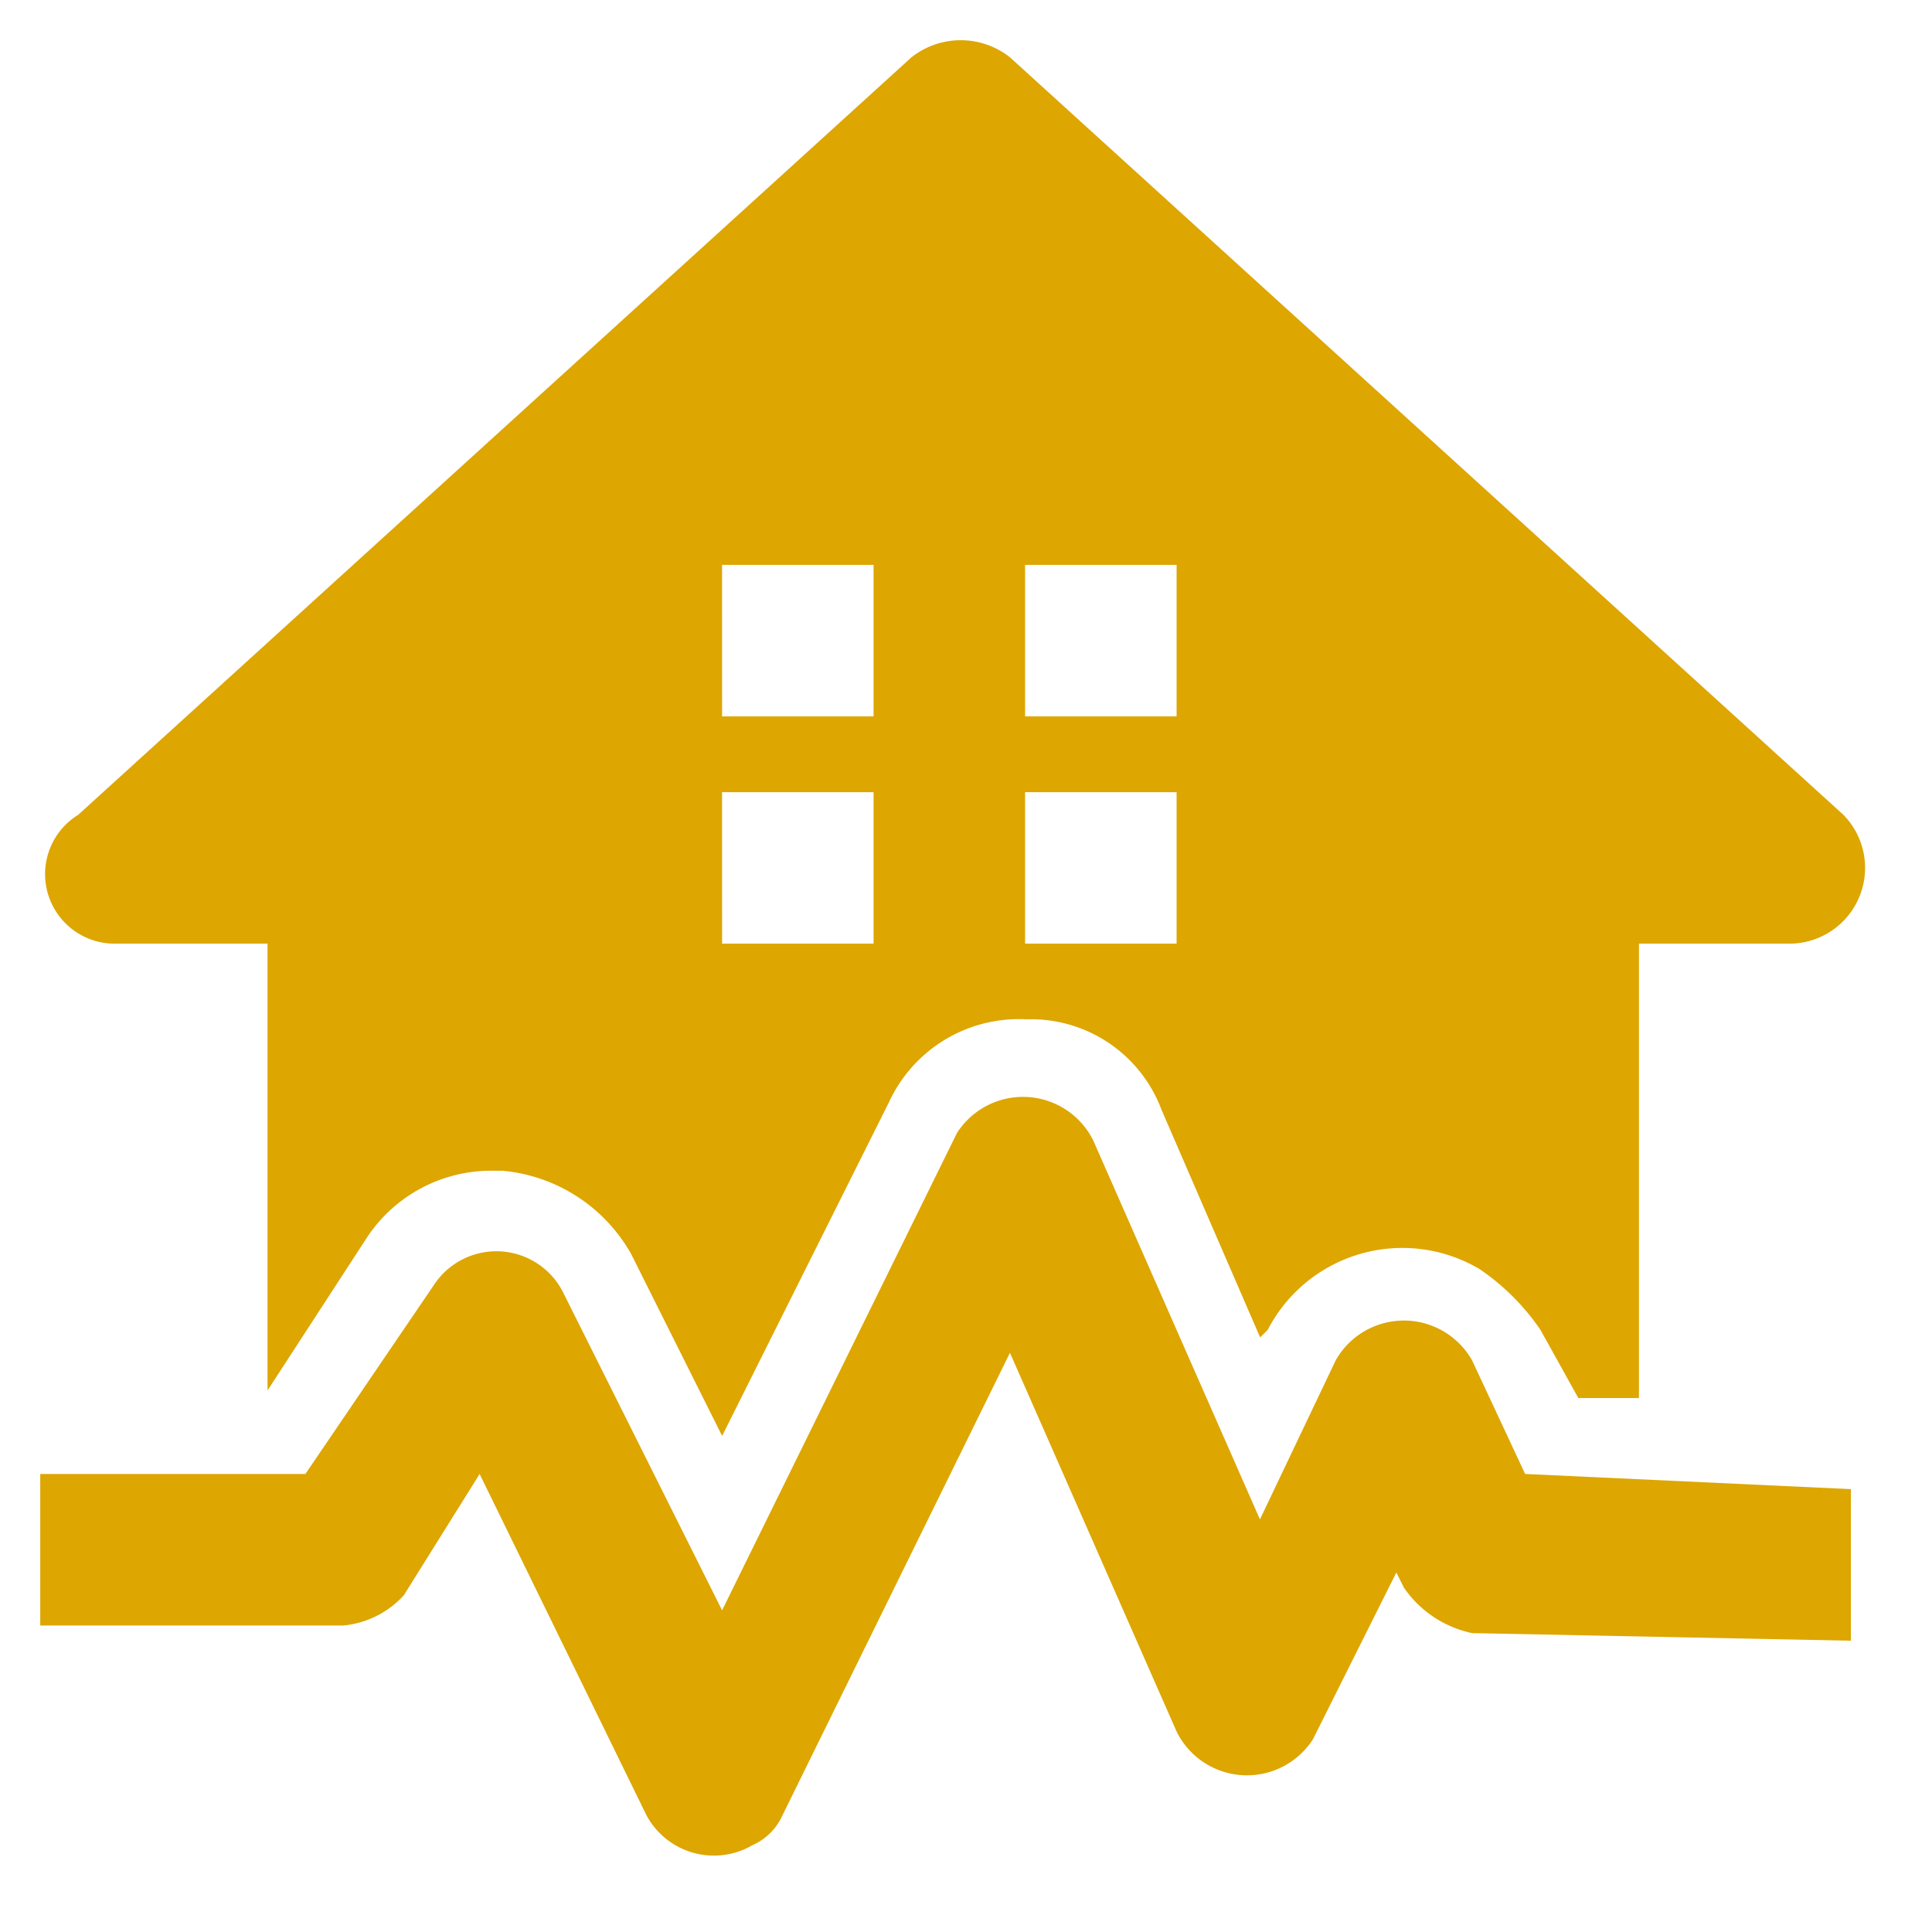<svg xmlns="http://www.w3.org/2000/svg" width="48" height="48" viewBox="0 0 48 48">
  <g id="icon-earthquake-info" transform="translate(-59 -246)">
    <g id="Group_1254" data-name="Group 1254" transform="translate(4)">
      <path id="Path_1045" data-name="Path 1045" d="M3.321,22.854H7.086v11.1l2.447-3.764a3.7,3.7,0,0,1,3.2-1.694h.188a4.091,4.091,0,0,1,3.2,2.071l2.259,4.517,4.141-8.282a3.555,3.555,0,0,1,3.388-2.07H26.1a3.462,3.462,0,0,1,3.2,2.258l2.447,5.647.188-.188a3.766,3.766,0,0,1,5.27-1.506,5.725,5.725,0,0,1,1.506,1.506l.941,1.694h1.506V22.854h3.764a1.883,1.883,0,0,0,1.317-3.2L25.531.833a1.974,1.974,0,0,0-2.447,0L2.38,19.654A1.729,1.729,0,0,0,3.321,22.854Zm22.586-9.411h3.764v3.764H25.907Zm0,5.647h3.764v3.764H25.907Zm-7.529-5.647h3.764v3.764H18.379Zm0,5.647h3.764v3.764H18.379Zm0,0" transform="translate(54.561 246.591)" fill="#dda601"/>
      <path id="Path_1046" data-name="Path 1046" d="M36.981,307.323,35.663,304.5a1.946,1.946,0,0,0-3.388,0l-1.882,3.952-4.14-9.411a1.948,1.948,0,0,0-3.388-.188l-5.835,11.858-3.953-7.905a1.856,1.856,0,0,0-3.2-.188l-3.2,4.706H.09v3.764H7.618a2.323,2.323,0,0,0,1.506-.753l1.882-3.011,4.141,8.47a1.9,1.9,0,0,0,2.635.753,1.469,1.469,0,0,0,.753-.753l5.647-11.481,4.141,9.411a1.948,1.948,0,0,0,3.388.188l2.071-4.141.188.377a2.741,2.741,0,0,0,1.694,1.129l9.411.189V307.7Zm0,0" transform="translate(55.91 -24.703)" fill="#dda601"/>
    </g>
    <rect id="Rectangle_268" data-name="Rectangle 268" width="48" height="48" transform="translate(59 246)" fill="none"/>
  </g>
</svg>
